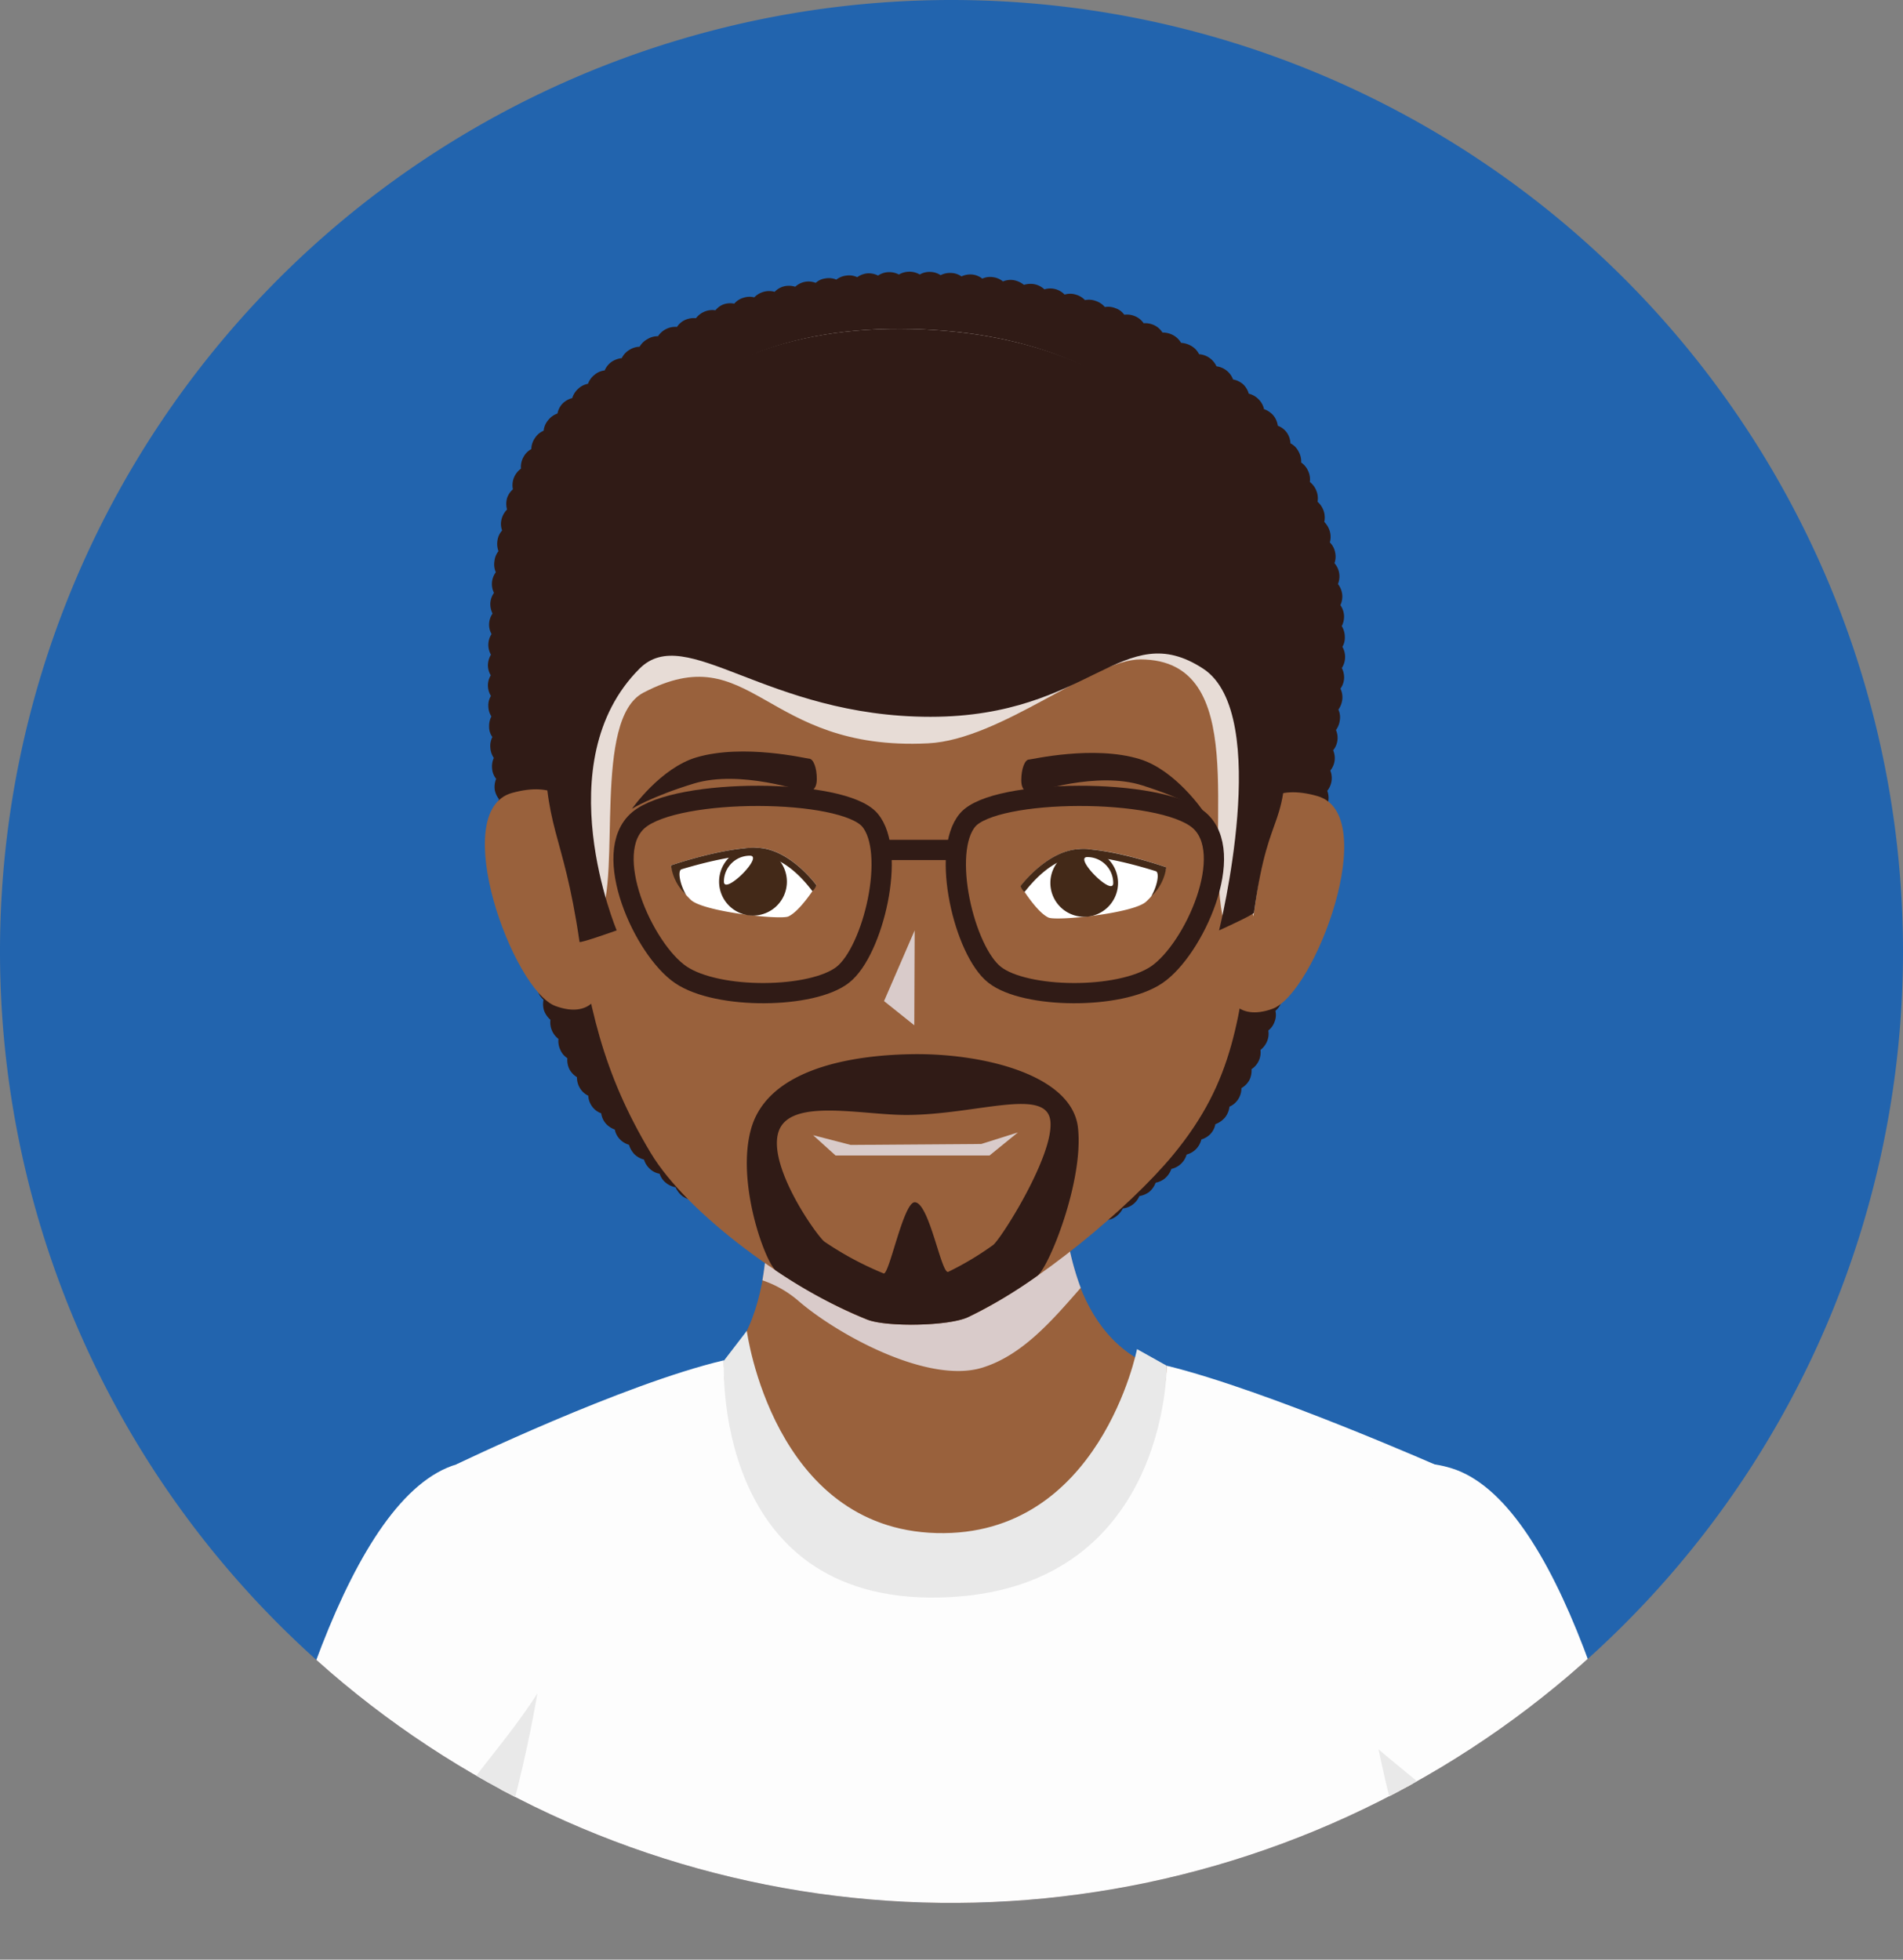 <svg xmlns="http://www.w3.org/2000/svg" xmlns:xlink="http://www.w3.org/1999/xlink" viewBox="0 0 344.16 354.42"><rect x="0" y="0" width="344.16" height="354.42" fill="#808080" stroke="none"/><defs><clipPath id="clip-path"><path d="M344.16,172.08A172.08,172.08,0,1,1,172.08,0,172.08,172.08,0,0,1,344.16,172.08Z" fill="#2264ae"/></clipPath></defs><title>Asset 48</title><g style="isolation:isolate"><g id="Layer_2" data-name="Layer 2"><g id="Capa_1" data-name="Capa 1"><path d="M344.16,172.08A172.08,172.08,0,1,1,172.08,0,172.08,172.08,0,0,1,344.16,172.08Z" fill="#2264ae"/><g clip-path="url(#clip-path)"><path d="M89,139s0,0,0,0h0Z" fill="#301b16"/><path d="M242.74,117.05a3.3,3.3,0,0,0,.47-1.9,3.74,3.74,0,0,0-.55-1.91,3.82,3.82,0,0,0,.41-1.93,3.76,3.76,0,0,0-.66-1.87,3.62,3.62,0,0,0,.33-1.94,3.84,3.84,0,0,0-.77-1.88,3.62,3.62,0,0,0-.63-3.76,3.58,3.58,0,0,0,.11-2,3.38,3.38,0,0,0-.95-1.76,3.6,3.6,0,0,0,0-2,4.1,4.1,0,0,0-1-1.71,3.73,3.73,0,0,0-.12-2,3.94,3.94,0,0,0-1.1-1.65,3.61,3.61,0,0,0-.22-2,3.74,3.74,0,0,0-1.17-1.57,3.57,3.57,0,0,0-.29-1.94,3.65,3.65,0,0,0-1.28-1.58,3.65,3.65,0,0,0-.48-2,3.35,3.35,0,0,0-1.46-1.47,3.66,3.66,0,0,0-.7-2A3.5,3.5,0,0,0,231.09,77a3.67,3.67,0,0,0-.8-1.86A3.94,3.94,0,0,0,228.6,74a3.59,3.59,0,0,0-1-1.8,3.64,3.64,0,0,0-1.76-1,3.71,3.71,0,0,0-1-1.68,3.77,3.77,0,0,0-1.84-.89,3.7,3.7,0,0,0-3-2.38,3.76,3.76,0,0,0-3.15-2.19,3.44,3.44,0,0,0-1.35-1.46h0a4.08,4.08,0,0,0-1.9-.59,3.75,3.75,0,0,0-1.43-1.39,4.1,4.1,0,0,0-1.94-.48,3.58,3.58,0,0,0-1.46-1.31,3.89,3.89,0,0,0-1.94-.37,3.57,3.57,0,0,0-1.51-1.25,3.78,3.78,0,0,0-2-.29,3.13,3.13,0,0,0-1.57-1.17,3.51,3.51,0,0,0-1.94-.22,3.6,3.6,0,0,0-1.65-1.1,3.51,3.51,0,0,0-1.94-.15,3.57,3.57,0,0,0-1.68-1,3.34,3.34,0,0,0-2,0,3.6,3.6,0,0,0-3.66-.95,3.73,3.73,0,0,0-1.76-.92,4,4,0,0,0-1.94.11,4.13,4.13,0,0,0-1.79-.84h0a3.58,3.58,0,0,0-2,.22,3.53,3.53,0,0,0-1.79-.77,3.44,3.44,0,0,0-1.95.26,3.6,3.6,0,0,0-1.82-.74,3.84,3.84,0,0,0-1.95.34,3.43,3.43,0,0,0-1.83-.62,3.75,3.75,0,0,0-1.94.4,3.51,3.51,0,0,0-1.87-.59,3.47,3.47,0,0,0-1.9.47,3.66,3.66,0,0,0-1.87-.51,3.8,3.8,0,0,0-1.9.51,3.76,3.76,0,0,0-1.91-.43,3.56,3.56,0,0,0-1.86.62,3.78,3.78,0,0,0-1.95-.4,3.83,3.83,0,0,0-1.82.69,3.44,3.44,0,0,0-1.94-.29,3.66,3.66,0,0,0-1.84.73,3.47,3.47,0,0,0-1.93-.22,3.2,3.2,0,0,0-1.8.81,3.54,3.54,0,0,0-1.94-.19,3.6,3.6,0,0,0-1.76.89,3.88,3.88,0,0,0-2-.08,3.49,3.49,0,0,0-1.72,1,3.65,3.65,0,0,0-2,0,3.76,3.76,0,0,0-1.69,1,3.48,3.48,0,0,0-1.94.07,3.44,3.44,0,0,0-1.68,1.07A3.7,3.7,0,0,0,131,55a3.34,3.34,0,0,0-1.61,1.12,3.66,3.66,0,0,0-1.95.23,3.7,3.7,0,0,0-1.57,1.2,3.93,3.93,0,0,0-1.94.3,3.46,3.46,0,0,0-1.5,1.28,3.65,3.65,0,0,0-2,.4A3.74,3.74,0,0,0,119,60.81a3.49,3.49,0,0,0-1.9.52,3.66,3.66,0,0,0-1.43,1.38,3.58,3.58,0,0,0-1.87.59,3.46,3.46,0,0,0-1.35,1.47,4.19,4.19,0,0,0-1.87.69A3.76,3.76,0,0,0,109.35,67a3.34,3.34,0,0,0-1.84.8,3.61,3.61,0,0,0-1.17,1.61,3.55,3.55,0,0,0-1.79.92A3.71,3.71,0,0,0,103.49,72a3.75,3.75,0,0,0-1.76,1,3.53,3.53,0,0,0-.91,1.79A3.65,3.65,0,0,0,99.13,76a3.48,3.48,0,0,0-.81,1.9,3.44,3.44,0,0,0-1.57,1.32,3.58,3.58,0,0,0-.66,2,3.47,3.47,0,0,0-1.43,1.46,3.61,3.61,0,0,0-.44,2.08,3.77,3.77,0,0,0-1.28,1.65,3.67,3.67,0,0,0-.18,2.09A3.64,3.64,0,0,0,91.7,90.1a3.87,3.87,0,0,0,0,2.05,3.83,3.83,0,0,0-1,1.79,3.37,3.37,0,0,0,.11,2,3.39,3.39,0,0,0-.84,1.8,3.81,3.81,0,0,0,.18,1.94,3.5,3.5,0,0,0-.73,1.82,3.59,3.59,0,0,0,.25,2,3.57,3.57,0,0,0-.33,3.73,3.55,3.55,0,0,0-.66,1.83,3.94,3.94,0,0,0,.4,1.91,3.48,3.48,0,0,0-.62,1.83,3.35,3.35,0,0,0,.44,1.87,3.65,3.65,0,0,0-.58,1.86,3.54,3.54,0,0,0,.47,1.87,4,4,0,0,0-.55,1.87,3.6,3.6,0,0,0,.52,1.87,3.54,3.54,0,0,0-.52,1.86,3.71,3.71,0,0,0,.55,1.87,3.21,3.21,0,0,0-.47,1.87,3.48,3.48,0,0,0,.55,1.83,3.81,3.81,0,0,0-.41,1.9,3.08,3.08,0,0,0,.59,1.83,3.49,3.49,0,0,0-.37,1.9,3.7,3.7,0,0,0,.63,1.88A3.65,3.65,0,0,0,89,139a3.35,3.35,0,0,0,.73,1.86,3.9,3.9,0,0,0-.26,1.95v0a3.86,3.86,0,0,0,.77,1.72,3.7,3.7,0,0,0-.18,1.9,3.78,3.78,0,0,0,.76,1.76,3.69,3.69,0,0,0-.18,1.87,3.43,3.43,0,0,0,.81,1.75,3.76,3.76,0,0,0-.18,1.92,3.52,3.52,0,0,0,.83,1.75,3.83,3.83,0,0,0-.18,1.91,4,4,0,0,0,.84,1.71,4,4,0,0,0-.11,1.95,3.77,3.77,0,0,0,.88,1.72,3.38,3.38,0,0,0-.1,1.9,3.5,3.5,0,0,0,.88,1.72,3.35,3.35,0,0,0,0,1.94,3.6,3.6,0,0,0,.92,1.69,3.54,3.54,0,0,0,.94,3.62,3.55,3.55,0,0,0,0,1.94,3.47,3.47,0,0,0,1,1.65,3.48,3.48,0,0,0,.07,1.94,3.68,3.68,0,0,0,1.06,1.65,3.84,3.84,0,0,0,.11,2v0a4.1,4.1,0,0,0,1.14,1.62A3.77,3.77,0,0,0,101,187.9a3.64,3.64,0,0,0,.33,1.95,3.32,3.32,0,0,0,1.28,1.53,3.78,3.78,0,0,0,.37,2h0a3.75,3.75,0,0,0,1.36,1.43,3.76,3.76,0,0,0,.55,2,3.49,3.49,0,0,0,1.5,1.36,3.6,3.6,0,0,0,.69,1.94,3.4,3.4,0,0,0,1.65,1.24,3.6,3.6,0,0,0,.81,1.83,4.06,4.06,0,0,0,1.65,1.11,3.49,3.49,0,0,0,.91,1.75,3.61,3.61,0,0,0,1.65,1,4.26,4.26,0,0,0,1,1.73,3.92,3.92,0,0,0,1.72.95,3.73,3.73,0,0,0,1.06,1.68,3.35,3.35,0,0,0,1.76.88,3.46,3.46,0,0,0,1.1,1.61,3.87,3.87,0,0,0,1.79.84,4.17,4.17,0,0,0,1.21,1.58,3.79,3.79,0,0,0,1.83.73,3.67,3.67,0,0,0,3.08,2.16,3.94,3.94,0,0,0,1.31,1.51,3.66,3.66,0,0,0,1.91.54,3.32,3.32,0,0,0,1.35,1.43,3.71,3.71,0,0,0,1.91.51,3.57,3.57,0,0,0,3.37,1.76,3.4,3.4,0,0,0,1.5,1.32,3.64,3.64,0,0,0,1.94.33,3.72,3.72,0,0,0,1.53,1.24,4,4,0,0,0,1.94.26,3.8,3.8,0,0,0,1.62,1.13,3.64,3.64,0,0,0,2,.19,4,4,0,0,0,1.64,1.1,3.62,3.62,0,0,0,2,.07,3.23,3.23,0,0,0,1.72,1,3.7,3.7,0,0,0,2,0,3.93,3.93,0,0,0,1.79.92,3.78,3.78,0,0,0,2-.15,4,4,0,0,0,1.84.8,3.38,3.38,0,0,0,2.05-.33,3.58,3.58,0,0,0,2,.66h.07a3.76,3.76,0,0,0,2.05-.58,4.19,4.19,0,0,0,2.09.37,4,4,0,0,0,1.91-.85,3.78,3.78,0,0,0,2,.15,4,4,0,0,0,1.79-.95,3.81,3.81,0,0,0,2,0,3.76,3.76,0,0,0,1.69-1.06,3.72,3.72,0,0,0,2-.12,3.64,3.64,0,0,0,1.65-1.13,3.69,3.69,0,0,0,2-.23,4,4,0,0,0,1.58-1.2,3.61,3.61,0,0,0,1.94-.33,3.9,3.9,0,0,0,1.5-1.24,3.7,3.7,0,0,0,1.94-.41,4,4,0,0,0,1.46-1.35,3.38,3.38,0,0,0,1.91-.48,3.57,3.57,0,0,0,1.39-1.39,3.55,3.55,0,0,0,1.87-.55,3.67,3.67,0,0,0,1.35-1.47,3.29,3.29,0,0,0,1.87-.62,3.84,3.84,0,0,0,1.28-1.49,3.68,3.68,0,0,0,3-2.24,4,4,0,0,0,1.8-.77A4,4,0,0,0,209,213.9a3.7,3.7,0,0,0,1.75-.84,4.07,4.07,0,0,0,1.1-1.65,3.7,3.7,0,0,0,2.75-2.6,3.71,3.71,0,0,0,1.72-1,3.83,3.83,0,0,0,.95-1.73,3.77,3.77,0,0,0,1.65-1,3.54,3.54,0,0,0,.88-1.76,4.07,4.07,0,0,0,1.64-1.1h0l.07-.07a0,0,0,0,1,0,0,3.83,3.83,0,0,0,.84-2,3.52,3.52,0,0,0,1.58-1.35,3.59,3.59,0,0,0,.58-2,3.85,3.85,0,0,0,1.43-1.43,3.78,3.78,0,0,0,.4-2,3.64,3.64,0,0,0,1.62-3.48,3.81,3.81,0,0,0,1.2-1.58,3.54,3.54,0,0,0,.22-1.94,3.42,3.42,0,0,0,1.14-1.61,3.26,3.26,0,0,0,.14-1.94,3.69,3.69,0,0,0,1.1-1.61,3.91,3.91,0,0,0,.11-1.94,4.08,4.08,0,0,0,1-1.65,3.76,3.76,0,0,0,0-1.94,3.54,3.54,0,0,0,1-1.68,3.88,3.88,0,0,0,0-1.91,4.11,4.11,0,0,0,1-1.68,3.74,3.74,0,0,0,0-1.94,3.92,3.92,0,0,0,1-1.69,4,4,0,0,0-.08-1.94,3.46,3.46,0,0,0,.92-1.68,3.37,3.37,0,0,0-.12-1.94,3.09,3.09,0,0,0,.89-1.69,3.53,3.53,0,0,0-.11-1.94,3.61,3.61,0,0,0,.87-1.72,3.67,3.67,0,0,0-.14-1.9,3.28,3.28,0,0,0,.84-1.73,3.83,3.83,0,0,0-.14-1.93,3.71,3.71,0,0,0,.81-1.72,3.81,3.81,0,0,0-.19-1.91,3.73,3.73,0,0,0,.62-3.66,3.68,3.68,0,0,0,.55-3.66,3.54,3.54,0,0,0,.51-3.66,3.56,3.56,0,0,0,.51-3.67,3.75,3.75,0,0,0,.7-1.79,3.32,3.32,0,0,0-.26-1.9,3.94,3.94,0,0,0,.7-1.79,3.56,3.56,0,0,0-.33-2,3.56,3.56,0,0,0,.66-1.83v0a3.69,3.69,0,0,0-.41-1.9,3.69,3.69,0,0,0,.12-3.81Z" fill="#301b16"/><path d="M105.48,156.68s2.31-17.49-12.88-13.27c-11.7,3.25.18,35.74,7.86,38.54,6.57,2.41,8-2.63,8-2.63Z" fill="#99613c"/><path d="M225.26,157.16s-2.18-17.51,13-13.18c11.67,3.35-.46,35.74-8.17,38.49-6.59,2.35-8-2.7-8-2.7Z" fill="#99613c"/><path d="M252.36,354.42,261,265.7s-31.72-14-50-18.51c-17.16-4.19-37.29-3.82-39.4-3.76s-22.22-.61-39.42,3.45C113.93,251.19,82.62,265,82.62,265s6,41.43,11.82,89.43Z" fill="#99613c"/><path d="M166,276.31s42.71-28.9,40.16-30.31c-14.8-8.21-13.82-31-13.82-31l-53.67-3s3.27,32.81-12.64,36.81C124.88,249.06,166,276.31,166,276.31Z" fill="#99613c"/><path d="M137.89,231.56a19.5,19.5,0,0,1,6.52,3.73c7,6.05,23.43,15.11,33.26,12.06,7.27-2.25,12.67-8.6,17.78-14.43A49.53,49.53,0,0,1,192.36,215l-53.67-3A80.27,80.27,0,0,1,137.89,231.56Z" fill="#d9cbca" style="mix-blend-mode:multiply"/><path d="M226.78,165.07c-2.66,19.19-3.47,30.27-14.63,43.81-7.77,9.41-24.7,23.59-37.1,29.35-3.48,1.62-14.66,1.8-18.16.45-13.55-5.23-32.59-19.09-39.22-30.18-8.82-14.74-11.18-26.49-13.74-43.92-3.07-20.94-3.35-13.56-3.27-33.31.16-40.23,15.8-69.22,60.9-69s68.06,25.55,68.58,66.84C230.42,151.7,229.68,144,226.78,165.07Z" fill="#99613c"/><path d="M135.9,203.94c-2.92,9.84,2.59,24.62,4.46,25.88a89.67,89.67,0,0,0,16.53,8.86c3.5,1.35,14.68,1.17,18.16-.45a85.24,85.24,0,0,0,12.52-7.46c2.1-1.47,8.47-17.22,7.38-26.83s-17.34-13.51-30.16-13.28S138.83,194.1,135.9,203.94Z" fill="#301b16"/><path d="M140.76,204.82c-1.89,6.34,7.18,19,8.39,19.78a58.35,58.35,0,0,0,10.65,5.71c1,.38,3.57-12.88,5.63-12.87,2.63,0,4.82,13.16,6.07,12.58a54.68,54.68,0,0,0,8.07-4.82c1.36-.94,11.09-16.27,10.39-22.47s-13.5-1.08-26.09-1.08C155.61,201.65,142.64,198.48,140.76,204.82Z" fill="#99613c"/><path d="M116.34,125.29c19.76-10.36,21.55,10.63,51.49,9.15,13.2-.64,29.83-15.21,38.45-15.18,20,.08,11.71,30.24,14.79,46.31.84,4.32,4.46-4.29,5.61.17,0-.23.06-.44.1-.67,2.9-21,3.64-13.37,3.36-36-.52-41.29-22.15-69.41-67.29-69.59s-62,31.56-62.19,71.79c-.08,18.84,5.13,17.26,7.82,34.84C112.36,158,107.19,130.08,116.34,125.29Z" fill="#e7dcd6" style="mix-blend-mode:multiply"/><path d="M115.65,120.94c8.46-8.46,22.89,8.7,52.64,8.7,29,0,34.78-18.2,49.31-8.7,12.6,8.24,2.87,47.33,2.87,47.33s6.25-2.82,6.31-3.2c2.9-21,6.2-12.8,5.91-35.43-.51-41.29-24.7-70-69.84-70.16S98.59,91,98.43,131.24c-.08,19.76,3.31,18.16,6.38,39.11,0,.32,6.72-2.08,6.72-2.08S98.72,137.88,115.65,120.94Z" fill="#301b16"/><path d="M83.78,354.42,91.61,331s22.15-75.15-9-66c-19.31,5.71-32.34,51.57-39.89,89.43Z" fill="#99613c"/><path d="M260.35,354.42h41.07c-7.29-37.71-19.89-82.92-39-88.72-31.06-9.43-9.5,65.89-9.5,65.89Z" fill="#99613c"/><path d="M210.92,156.86a12.4,12.4,0,0,1-3.64,6.21c-2.29,2.14-16.19,3.54-17.66,2.88-2.18-1-5-5.7-5-5.7s4.92-6.71,11-6.69S210.92,156.86,210.92,156.86Z" fill="#fff"/><path d="M195.56,154.88c4.36,0,10.42,1.73,13.46,2.68.7.22.33,2.6-.84,4.58a8.82,8.82,0,0,0,2.74-5.28s-9.33-3.27-15.35-3.3-11,6.69-11,6.69a2.51,2.51,0,0,0,.71,1.08C186.38,160,190.33,154.86,195.56,154.88Z" fill="#432918"/><path d="M202.2,159.71a6.12,6.12,0,1,1-6.1-6.14A6.12,6.12,0,0,1,202.2,159.71Z" fill="#432918"/><path d="M201.33,159.71c0,2.59-7.27-4.72-4.68-4.7A4.7,4.7,0,0,1,201.33,159.71Z" fill="#fff"/><path d="M114.29,146.28s3.46-2.2,11.17-4.56c8.4-2.57,19.86,1.47,20.31,1.48.78,0,1.93-.21,1.95-2.26s-.62-3.73-1.41-3.73c-.43,0-11.79-2.74-20.33-.24C119.46,138.88,114.29,146.28,114.29,146.28Z" fill="#301b16"/><path d="M217.6,146.69s-3.39-2.22-11-4.64c-8.26-2.64-19.6,1.31-20,1.3-.77,0-1.91-.21-1.9-2.27s.64-3.71,1.41-3.71c.43,0,11.66-2.64,20-.08C212.57,139.25,217.6,146.69,217.6,146.69Z" fill="#301b16"/><path d="M121.35,156.51a12.49,12.49,0,0,0,3.59,6.24c2.27,2.16,16.16,3.66,17.63,3,2.2-1,5.07-5.66,5.07-5.66s-4.87-6.75-10.9-6.77S121.35,156.51,121.35,156.51Z" fill="#fff"/><path d="M136.73,154.65c-4.36,0-10.44,1.65-13.48,2.57-.7.21-.35,2.6.81,4.59a8.84,8.84,0,0,1-2.71-5.3s9.35-3.21,15.39-3.18,10.9,6.77,10.9,6.77a2.51,2.51,0,0,1-.71,1.08C145.86,159.82,142,154.67,136.73,154.65Z" fill="#432918"/><path d="M130.05,159.42a6.13,6.13,0,1,0,6.15-6.09A6.11,6.11,0,0,0,130.05,159.42Z" fill="#432918"/><path d="M130.92,159.43c0,2.6,7.3-4.65,4.71-4.67A4.7,4.7,0,0,0,130.92,159.43Z" fill="#fff"/><polygon points="165.35 185.43 159.88 181.06 165.42 168.27 165.35 185.43" fill="#d9cbca" style="mix-blend-mode:multiply"/><polygon points="151.11 208.98 147.05 205.31 153.85 207.07 177.46 206.9 184.09 204.81 178.96 208.98 151.11 208.98" fill="#d9cbca" style="mix-blend-mode:multiply"/><path d="M152.42,176.3c-5.49,4.31-22.58,4.54-29.29,0s-14.65-22.1-7.63-28,36.92-5.73,41.81,0S157.91,172,152.42,176.3Z" fill="none" stroke="#301b16" stroke-miterlimit="10" stroke-width="3.66"/><path d="M179.88,176.3c5.49,4.31,22.58,4.54,29.3,0s14.64-22.1,7.63-28-36.93-5.73-41.81,0S174.39,172,179.88,176.3Z" fill="none" stroke="#301b16" stroke-miterlimit="10" stroke-width="3.66"/><line x1="159.44" y1="153.72" x2="172.86" y2="153.72" fill="none" stroke="#301b16" stroke-miterlimit="10" stroke-width="3.66"/><path d="M252.34,354.42,261,265.53S229.26,251.47,211,247c-1.15,24.48-22.81,38.22-41.73,38.22s-38.5-16.22-38.37-39.19c-18.26,4.31-48.29,18.78-48.29,18.78s6,41.52,11.83,89.59Z" fill="#fdfdfd"/><path d="M252.34,354.42,255.4,323l-.42.2c-13.26,7.26-12.28,18.23-12.82,31.23Z" fill="#e9e9e9" style="mix-blend-mode:multiply"/><path d="M99.54,354.42C95.33,337.83,92,325.1,90.38,322c1.32,10.15,2.7,21.14,4.07,32.47Z" fill="#e9e9e9" style="mix-blend-mode:multiply"/><path d="M83.72,354.42l7.89-23.64s22.15-75.15-9-65.95c-19.35,5.71-32.38,51.7-39.94,89.59Z" fill="#fdfdfd"/><path d="M83.72,354.42l7.89-23.64a239,239,0,0,0,5.58-24.52c-8.29,13-19.88,22.49-23.55,38.85-.7,3.13-1.53,6.23-2.4,9.31Z" fill="#e9e9e9" style="mix-blend-mode:multiply"/><path d="M260.4,354.42h41.05c-7.28-37.75-19.89-83.07-39-88.89-31.06-9.43-9.5,65.89-9.5,65.89Z" fill="#fdfdfd"/><path d="M260.4,354.42h14.72c-1-4.1-2.15-8.16-3.45-12.1-4.05-12.24-13.34-18.24-22.36-25.93,1.82,8.73,3.62,15,3.62,15Z" fill="#e9e9e9" style="mix-blend-mode:multiply"/><path d="M205.63,244s-6.69,34.06-36.27,33.27-34.3-36.57-34.3-36.57l-4.14,5.39s-2.4,43.75,39,42.84S211,247,211,247Z" fill="#e9e9e9"/></g></g></g></g></svg>